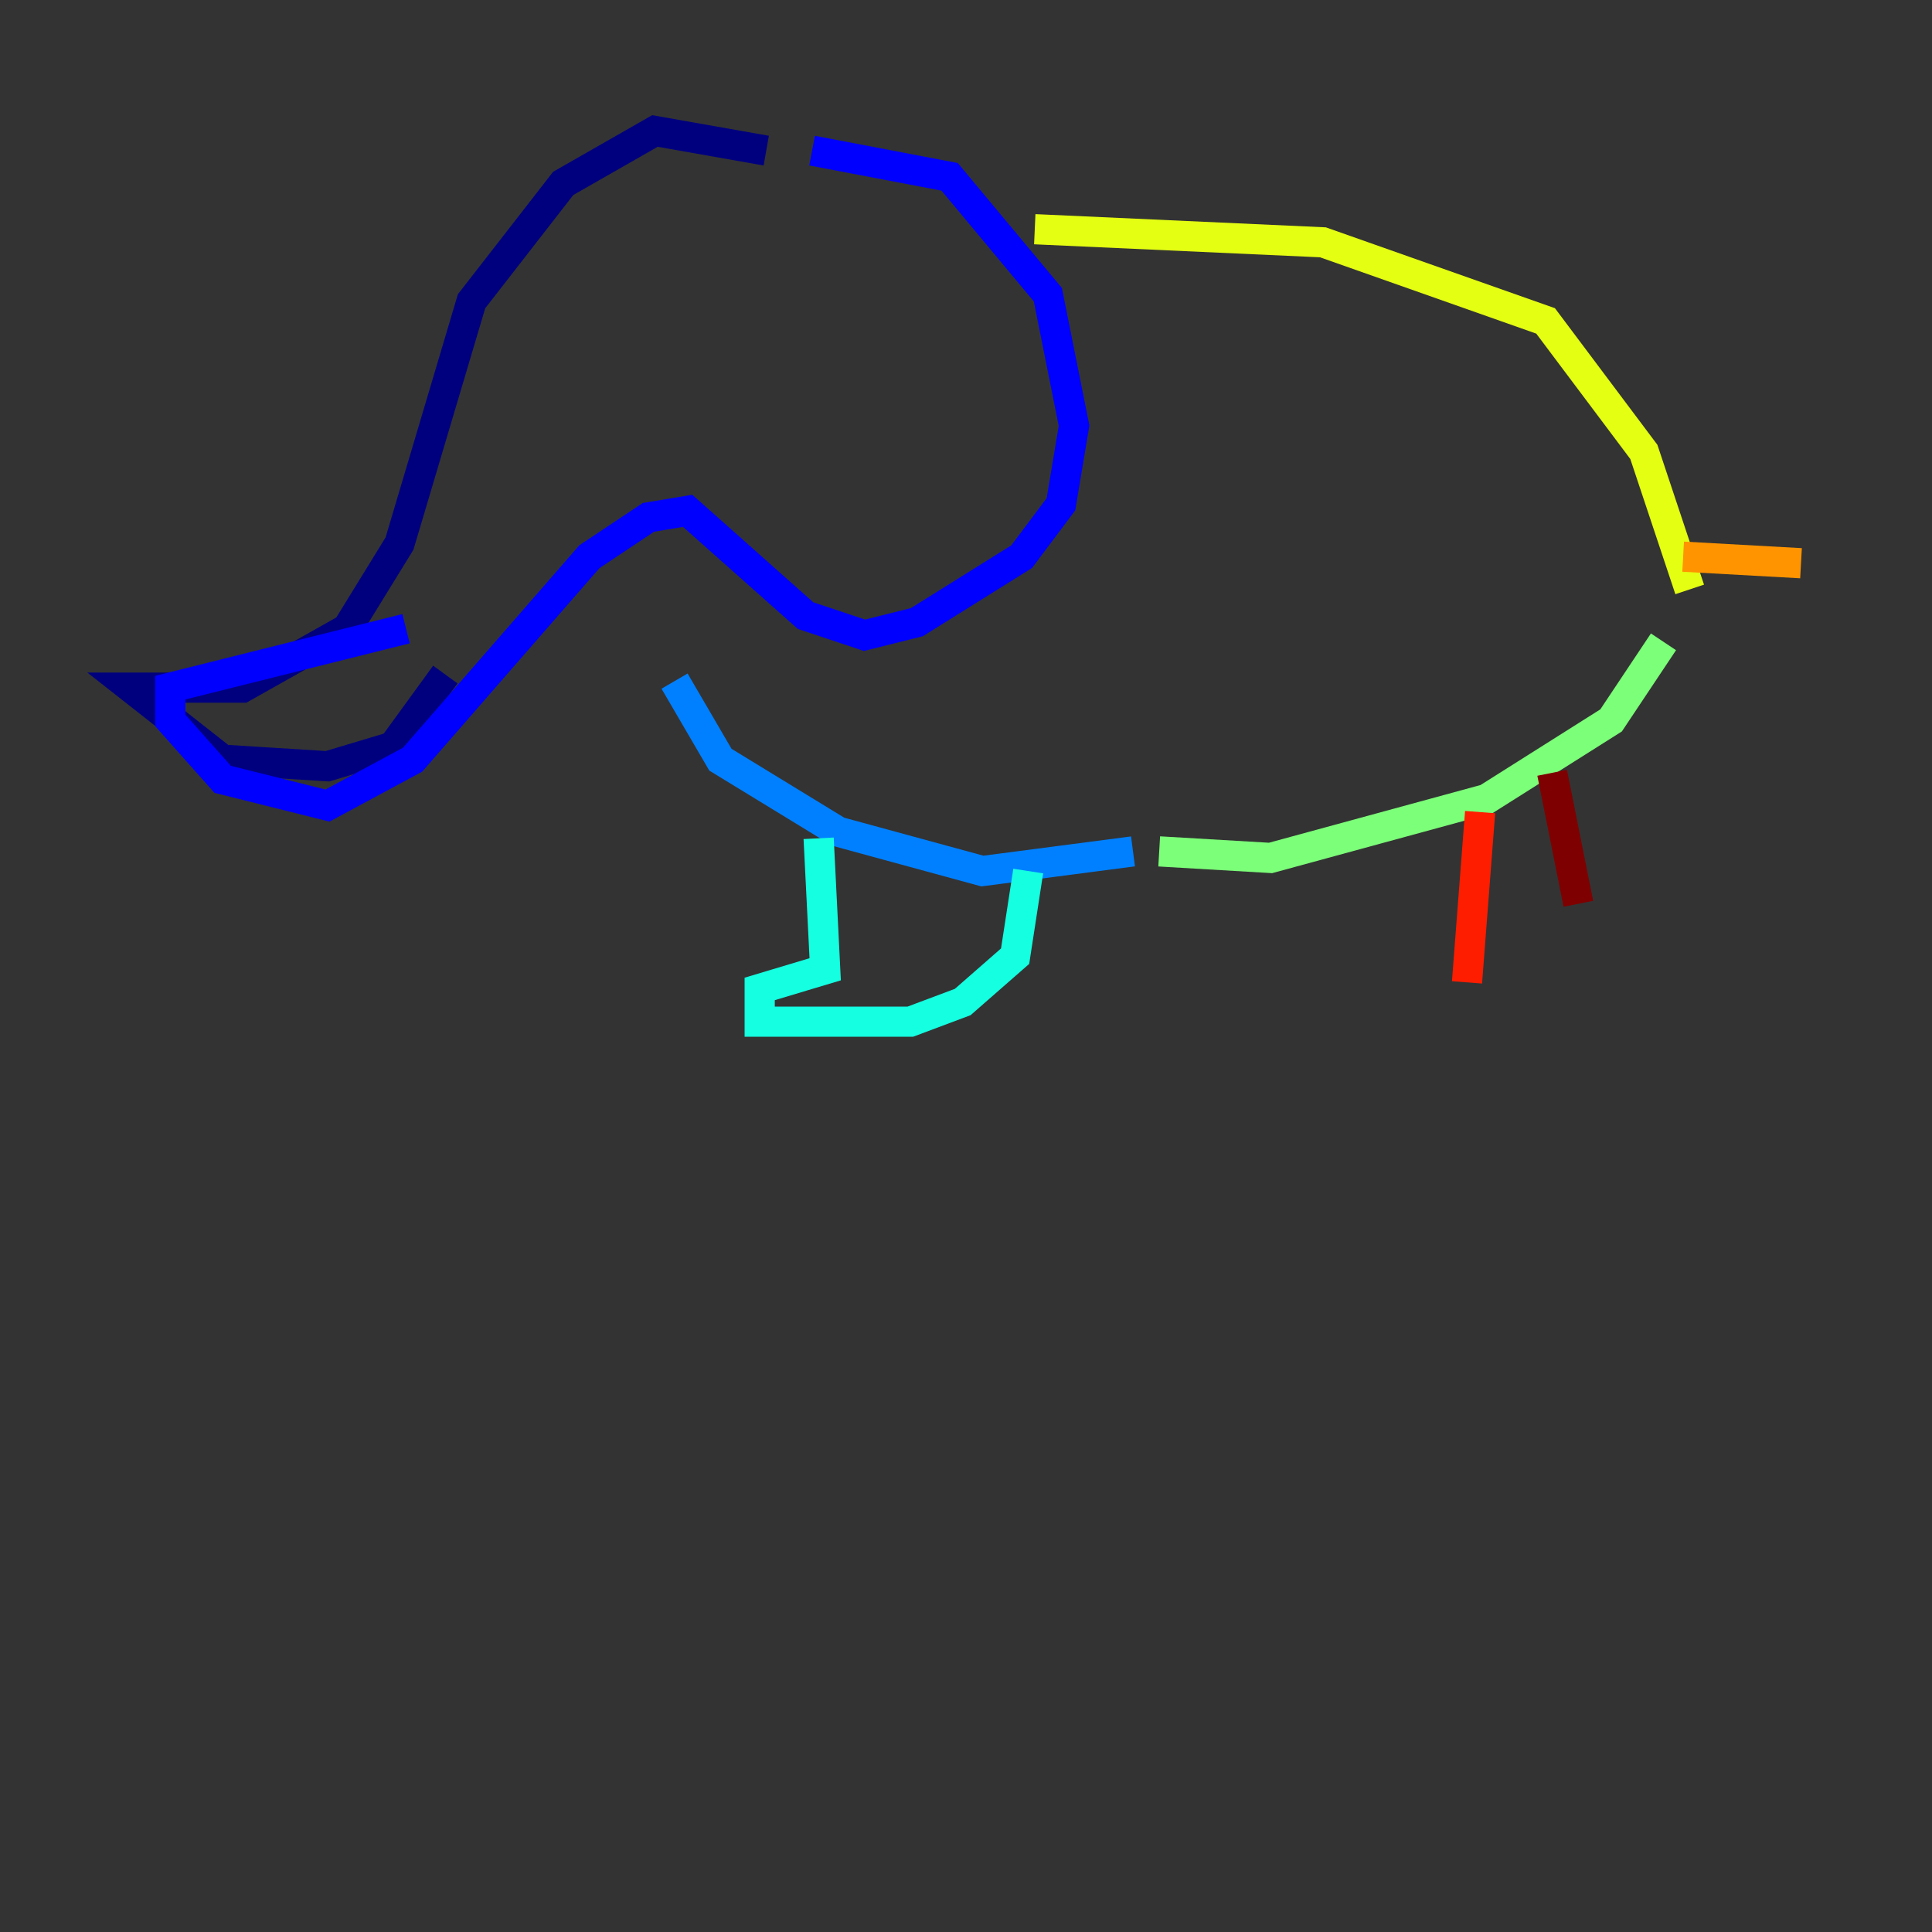 <?xml version="1.0" encoding="utf-8" ?>
<svg baseProfile="tiny" height="128" version="1.2" viewBox="0,0,128,128" width="128" xmlns="http://www.w3.org/2000/svg" xmlns:ev="http://www.w3.org/2001/xml-events" xmlns:xlink="http://www.w3.org/1999/xlink"><rect x="0" y="0" width="128" height="128" fill="#333333" stroke="none"/><defs /><polyline fill="none" points="50.766,9.98 43.39,8.678 37.315,12.149 31.241,19.959 26.468,36.014 22.997,41.654 16.054,45.559 8.678,45.559 14.752,50.332 21.695,50.766 26.034,49.464 29.505,44.691" stroke="#00007f" stroke-width="2" /><polyline fill="none" points="26.902,41.654 11.281,45.559 11.281,47.729 14.752,51.634 21.695,53.37 27.336,50.332 39.051,36.881 42.956,34.278 45.559,33.844 53.37,40.786 57.275,42.088 60.746,41.22 67.688,36.881 70.291,33.41 71.159,28.203 69.424,19.525 62.915,11.715 53.803,9.98" stroke="#0000ff" stroke-width="2" /><polyline fill="none" points="44.691,45.125 47.729,50.332 55.539,55.105 65.085,57.709 75.064,56.407" stroke="#0080ff" stroke-width="2" /><polyline fill="none" points="54.237,55.539 54.671,64.217 50.332,65.519 50.332,67.688 60.312,67.688 63.783,66.386 67.254,63.349 68.122,57.709" stroke="#15ffe1" stroke-width="2" /><polyline fill="none" points="76.8,56.407 84.176,56.841 98.495,52.936 106.739,47.729 110.21,42.522" stroke="#7cff79" stroke-width="2" /><polyline fill="none" points="68.556,15.186 87.647,16.054 102.4,21.261 108.909,29.939 111.946,39.051" stroke="#e4ff12" stroke-width="2" /><polyline fill="none" points="111.512,36.881 119.322,37.315" stroke="#ff9400" stroke-width="2" /><polyline fill="none" points="98.061,53.803 97.193,65.085" stroke="#ff1d00" stroke-width="2" /><polyline fill="none" points="102.834,51.2 104.57,59.878" stroke="#7f0000" stroke-width="2" /></svg>